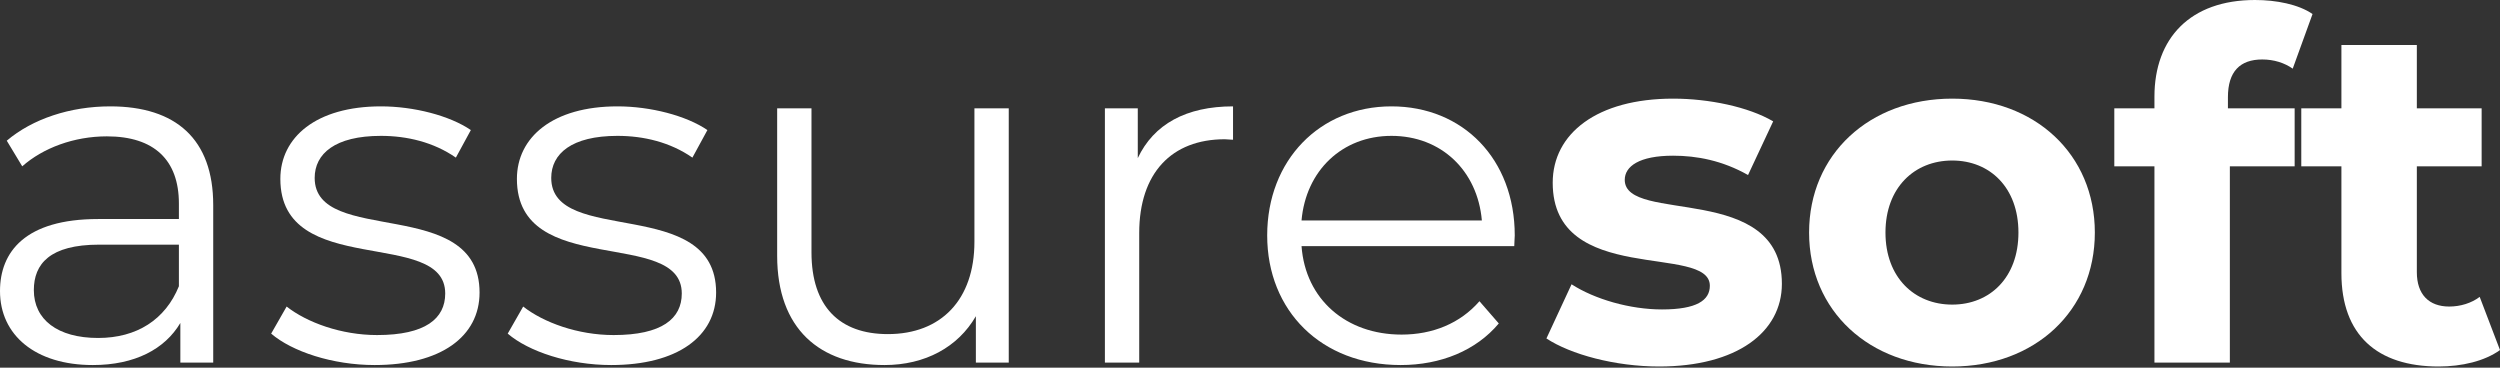 <svg width="170" height="25" viewBox="0 0 170 25" fill="none" xmlns="http://www.w3.org/2000/svg">
<rect x="0" y="0" width="170" height="25" fill="#333333" stroke="none"/>
<path d="M7.496 7.233C11.968 7.233 14.499 9.469 14.499 13.94V24.659H12.264V21.962C11.211 23.738 9.173 24.823 6.313 24.823C2.4 24.823 0 22.784 0 19.793C0 17.129 1.71 14.894 6.674 14.894H12.165V13.842C12.165 10.883 10.488 9.272 7.266 9.272C5.03 9.272 2.926 10.061 1.512 11.31L0.46 9.567C2.203 8.088 4.767 7.233 7.496 7.233ZM6.674 22.982C9.304 22.982 11.244 21.732 12.165 19.464V16.636H6.74C3.386 16.636 2.301 17.951 2.301 19.727C2.301 21.732 3.912 22.982 6.674 22.982Z" fill="white"/>
<path d="M25.475 24.823C22.615 24.823 19.853 23.902 18.439 22.686L19.491 20.845C20.872 21.93 23.207 22.784 25.64 22.784C28.927 22.784 30.275 21.667 30.275 19.957C30.275 15.453 19.064 19.003 19.064 12.165C19.064 9.337 21.497 7.233 25.903 7.233C28.138 7.233 30.571 7.858 32.018 8.844L30.999 10.718C29.486 9.666 27.678 9.239 25.903 9.239C22.779 9.239 21.398 10.455 21.398 12.099C21.398 16.768 32.61 13.25 32.61 19.891C32.61 22.883 29.98 24.823 25.475 24.823Z" fill="white"/>
<path d="M41.561 24.823C38.701 24.823 35.939 23.902 34.525 22.686L35.577 20.845C36.958 21.93 39.292 22.784 41.725 22.784C45.013 22.784 46.361 21.667 46.361 19.957C46.361 15.453 35.15 19.003 35.15 12.165C35.15 9.337 37.583 7.233 41.989 7.233C44.224 7.233 46.657 7.858 48.104 8.844L47.084 10.718C45.572 9.666 43.764 9.239 41.989 9.239C38.865 9.239 37.484 10.455 37.484 12.099C37.484 16.768 48.696 13.25 48.696 19.891C48.696 22.883 46.065 24.823 41.561 24.823Z" fill="white"/>
<path d="M66.261 7.365H68.595V24.659H66.359V21.502C65.143 23.606 62.907 24.823 60.146 24.823C55.74 24.823 52.847 22.357 52.847 17.392V7.365H55.181V17.162C55.181 20.845 57.088 22.719 60.376 22.719C63.992 22.719 66.261 20.384 66.261 16.439V7.365Z" fill="white"/>
<path d="M77.369 10.751C78.454 8.45 80.656 7.233 83.846 7.233V9.502C83.648 9.502 83.451 9.469 83.287 9.469C79.67 9.469 77.467 11.77 77.467 15.847V24.659H75.133V7.365H77.369V10.751Z" fill="white"/>
<path d="M103.003 16.012C103.003 16.209 102.97 16.472 102.97 16.735H88.504C88.767 20.351 91.528 22.752 95.309 22.752C97.413 22.752 99.287 21.995 100.603 20.483L101.918 21.995C100.372 23.837 97.972 24.823 95.243 24.823C89.852 24.823 86.169 21.14 86.169 16.012C86.169 10.883 89.753 7.233 94.619 7.233C99.485 7.233 103.003 10.817 103.003 16.012ZM94.619 9.239C91.265 9.239 88.799 11.606 88.504 14.992H100.767C100.471 11.606 98.005 9.239 94.619 9.239Z" fill="white"/>
<path d="M112.817 24.922C109.825 24.922 106.801 24.099 105.157 23.015L106.866 19.332C108.445 20.351 110.845 21.042 113.015 21.042C115.382 21.042 116.269 20.417 116.269 19.431C116.269 16.538 105.584 19.497 105.584 12.428C105.584 9.074 108.609 6.707 113.771 6.707C116.204 6.707 118.9 7.266 120.576 8.252L118.867 11.902C117.124 10.915 115.382 10.587 113.771 10.587C111.469 10.587 110.483 11.31 110.483 12.231C110.483 15.255 121.168 12.329 121.168 19.299C121.168 22.587 118.111 24.922 112.817 24.922Z" fill="white"/>
<path d="M132.75 24.922C127.127 24.922 123.018 21.14 123.018 15.814C123.018 10.488 127.127 6.707 132.75 6.707C138.372 6.707 142.449 10.488 142.449 15.814C142.449 21.14 138.372 24.922 132.75 24.922ZM132.75 20.713C135.314 20.713 137.254 18.872 137.254 15.814C137.254 12.757 135.314 10.915 132.75 10.915C130.185 10.915 128.212 12.757 128.212 15.814C128.212 18.872 130.185 20.713 132.75 20.713Z" fill="white"/>
<path d="M151.499 6.608V7.365H156.036V11.31H151.63V24.659H146.502V11.31H143.773V7.365H146.502V6.576C146.502 2.597 148.934 0 153.34 0C154.787 0 156.299 0.296 157.253 0.953L155.905 4.669C155.346 4.274 154.622 4.044 153.833 4.044C152.321 4.044 151.499 4.866 151.499 6.608Z" fill="white"/>
<path d="M168.619 20.187L170 23.804C168.948 24.56 167.403 24.922 165.824 24.922C161.649 24.922 159.216 22.784 159.216 18.576V11.31H156.487V7.365H159.216V3.058H164.345V7.365H168.751V11.31H164.345V18.51C164.345 20.023 165.167 20.845 166.548 20.845C167.304 20.845 168.06 20.614 168.619 20.187Z" fill="white"/>
</svg>
